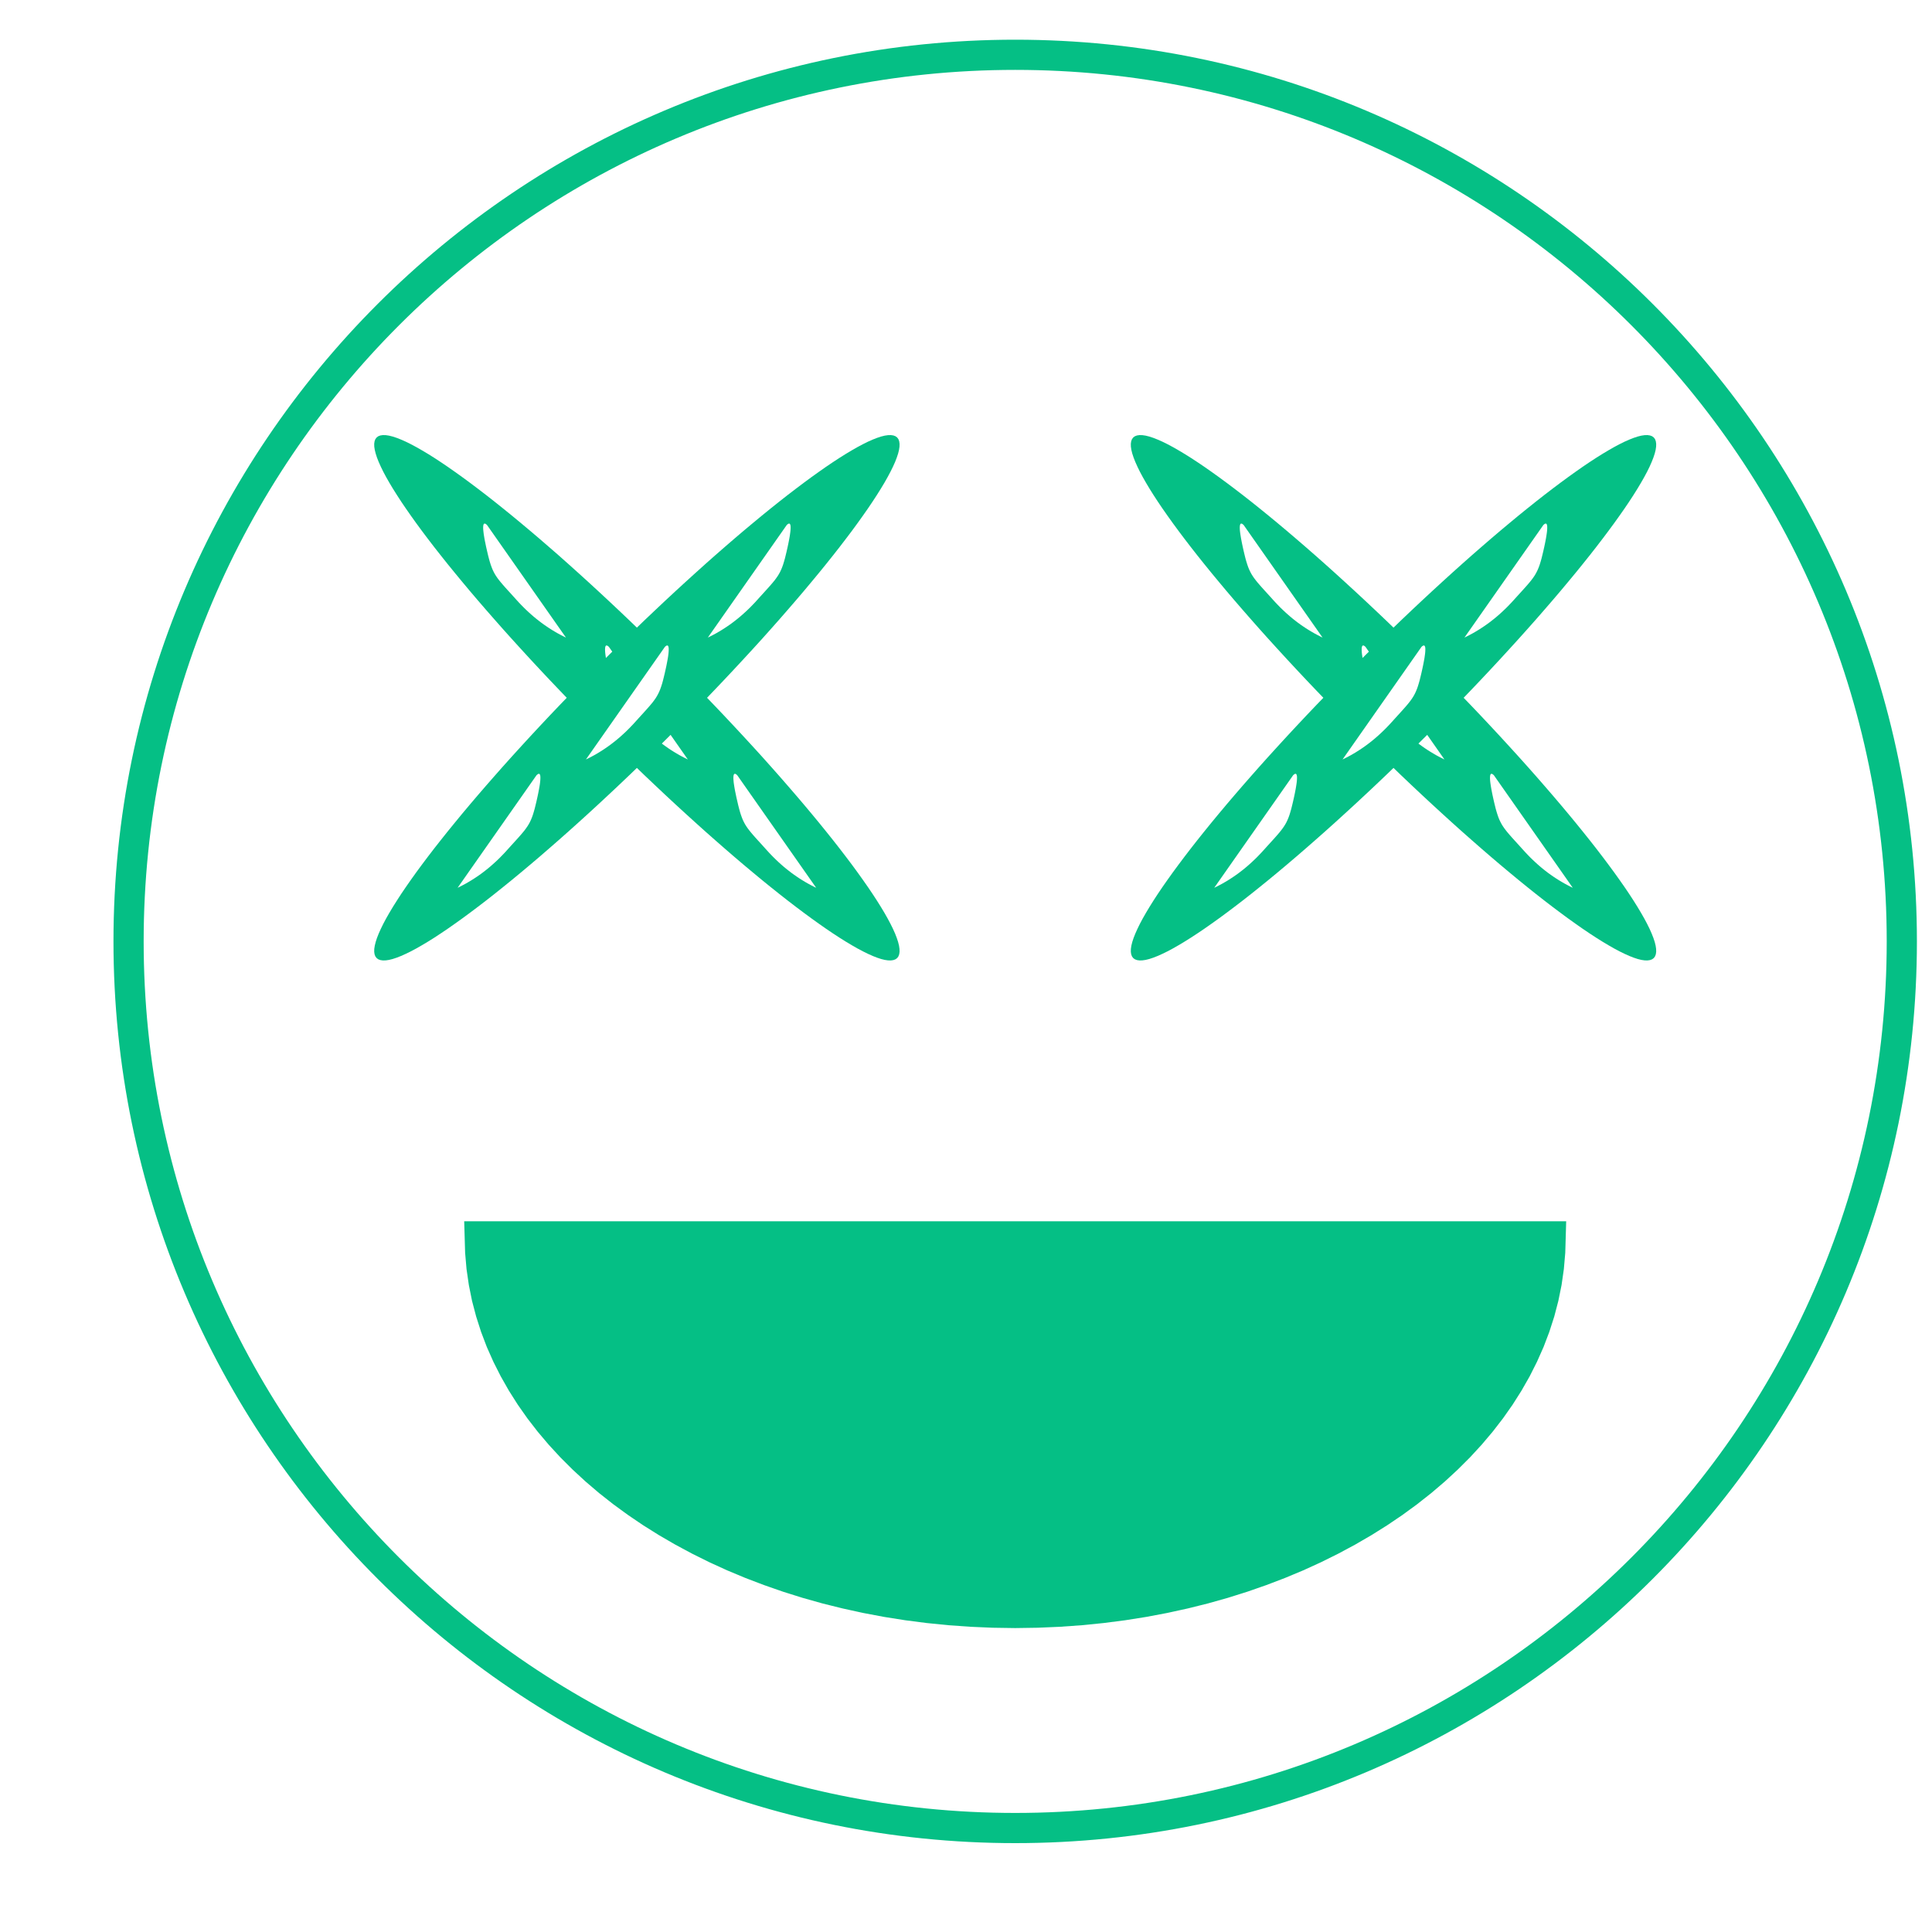 <?xml version="1.0" encoding="UTF-8" standalone="no"?>
<!DOCTYPE svg PUBLIC "-//W3C//DTD SVG 1.1//EN" "http://www.w3.org/Graphics/SVG/1.1/DTD/svg11.dtd">
<svg version="1.1" xmlns="http://www.w3.org/2000/svg" xmlns:xlink="http://www.w3.org/1999/xlink" preserveAspectRatio="xMidYMid meet" viewBox="0 0 640 640" width="40" height="40">
  <defs>
    <path d="M630 311.85C630 473.95 498.4 605.56 336.3 605.56C174.2 605.56 42.59 473.95 42.59 311.85C42.59 149.75 174.2 18.15 336.3 18.15C498.4 18.15 630 149.75 630 311.85Z" id="b1xDQRCEHg"></path>
    <path
      d="M547.28 144.51L547.84 144.92L548.25 145.48L548.51 146.17L548.63 147L548.61 147.95L548.45 149.04L548.15 150.25L547.71 151.58L547.14 153.03L546.45 154.59L545.62 156.27L544.67 158.05L543.59 159.94L542.4 161.93L541.09 164.02L539.66 166.21L538.12 168.49L536.46 170.86L534.7 173.32L532.83 175.86L530.86 178.48L528.79 181.18L526.62 183.95L524.35 186.79L521.99 189.7L519.53 192.67L516.99 195.71L514.36 198.8L511.64 201.95L508.85 205.15L505.97 208.4L503.01 211.7L499.98 215.03L496.88 218.41L493.71 221.82L490.47 225.27L487.17 228.74L484.85 231.15L487.17 233.55L490.47 237.02L493.71 240.47L496.88 243.88L499.98 247.26L503.01 250.59L505.97 253.89L508.85 257.14L511.64 260.34L514.36 263.49L516.99 266.58L519.53 269.61L521.99 272.59L524.35 275.5L526.62 278.34L528.79 281.11L530.86 283.81L532.83 286.43L534.7 288.97L536.46 291.43L538.12 293.8L539.66 296.08L541.09 298.27L542.4 300.36L543.59 302.35L544.67 304.24L545.62 306.02L546.45 307.7L547.14 309.26L547.71 310.71L548.15 312.04L548.45 313.25L548.61 314.34L548.63 315.29L548.51 316.12L548.25 316.81L547.84 317.37L547.28 317.78L546.59 318.04L545.76 318.16L544.81 318.14L543.72 317.98L542.51 317.68L541.18 317.24L539.73 316.67L538.17 315.97L536.49 315.15L534.71 314.2L532.82 313.12L530.83 311.93L528.74 310.62L526.55 309.19L524.27 307.65L521.9 305.99L519.44 304.23L516.9 302.36L514.28 300.39L511.58 298.32L508.81 296.15L505.97 293.88L503.06 291.52L500.09 289.06L497.05 286.52L493.96 283.89L490.81 281.17L487.61 278.37L484.36 275.5L481.06 272.54L477.73 269.51L474.35 266.41L470.94 263.24L467.49 260L464.02 256.7L461.62 254.38L459.21 256.7L455.74 260L452.29 263.24L448.88 266.41L445.5 269.51L442.17 272.54L438.87 275.5L435.62 278.37L432.42 281.17L429.27 283.89L426.18 286.52L423.15 289.06L420.17 291.52L417.26 293.88L414.42 296.15L411.65 298.32L408.95 300.39L406.33 302.36L403.79 304.23L401.33 305.99L398.96 307.65L396.68 309.19L394.49 310.62L392.4 311.93L390.41 313.12L388.52 314.2L386.74 315.15L385.06 315.97L383.5 316.67L382.05 317.24L380.72 317.68L379.51 317.98L378.42 318.14L377.47 318.16L376.64 318.04L375.95 317.78L375.39 317.37L374.98 316.81L374.72 316.12L374.6 315.29L374.62 314.34L374.78 313.25L375.08 312.04L375.52 310.71L376.09 309.26L376.79 307.7L377.61 306.02L378.56 304.24L379.64 302.35L380.83 300.36L382.14 298.27L383.57 296.08L385.11 293.8L386.77 291.43L388.53 288.97L390.4 286.43L392.37 283.81L394.44 281.11L396.61 278.34L398.88 275.5L401.24 272.59L403.7 269.61L406.24 266.58L408.87 263.49L411.59 260.34L414.39 257.14L417.26 253.89L420.22 250.59L423.25 247.26L426.35 243.88L429.52 240.47L432.76 237.02L436.06 233.55L438.38 231.15L436.06 228.74L432.76 225.27L429.52 221.82L426.35 218.41L423.25 215.03L420.22 211.7L417.26 208.4L414.39 205.15L411.59 201.95L408.87 198.8L406.24 195.71L403.7 192.67L401.24 189.7L398.88 186.79L396.61 183.95L394.44 181.18L392.37 178.48L390.4 175.86L388.53 173.32L386.77 170.86L385.11 168.49L383.57 166.21L382.14 164.02L380.83 161.93L379.64 159.94L378.56 158.05L377.61 156.27L376.79 154.59L376.09 153.03L375.52 151.58L375.08 150.25L374.78 149.04L374.62 147.95L374.6 147L374.72 146.17L374.98 145.48L375.39 144.92L375.95 144.51L376.64 144.25L377.47 144.13L378.42 144.15L379.51 144.31L380.72 144.61L382.05 145.05L383.5 145.62L385.06 146.31L386.74 147.14L388.52 148.09L390.41 149.17L392.4 150.36L394.49 151.67L396.68 153.1L398.96 154.64L401.33 156.3L403.79 158.06L406.33 159.93L408.95 161.9L411.65 163.97L414.42 166.14L417.26 168.41L420.17 170.77L423.15 173.23L426.18 175.77L429.27 178.4L432.42 181.12L435.62 183.91L438.87 186.79L442.17 189.75L445.5 192.78L448.88 195.88L452.29 199.05L455.74 202.29L459.21 205.59L461.62 207.91L464.02 205.59L467.49 202.29L470.94 199.05L474.35 195.88L477.73 192.78L481.06 189.75L484.36 186.79L487.61 183.91L490.81 181.12L493.96 178.4L497.05 175.77L500.09 173.23L503.06 170.77L505.97 168.41L508.81 166.14L511.58 163.97L514.28 161.9L516.9 159.93L519.44 158.06L521.9 156.3L524.27 154.64L526.55 153.1L528.74 151.67L530.83 150.36L532.82 149.17L534.71 148.09L536.49 147.14L538.17 146.31L539.73 145.62L541.18 145.05L542.51 144.61L543.72 144.31L544.81 144.15L545.76 144.13L546.59 144.25L547.28 144.51ZM493.79 256.49L493.7 256.67L493.64 256.92L493.6 257.23L493.58 257.61L493.59 258.06L493.62 258.57L493.68 259.15L493.77 259.8L493.88 260.51L494.01 261.29L494.17 262.14L494.35 263.05L494.56 264.03L494.88 265.47L495.19 266.76L495.48 267.93L495.78 268.98L496.08 269.93L496.38 270.79L496.71 271.59L497.07 272.34L497.45 273.05L497.88 273.74L498.35 274.42L498.88 275.12L499.46 275.84L500.12 276.61L500.85 277.44L501.66 278.34L502.56 279.33L503.56 280.43L504.66 281.65L505.44 282.5L506.22 283.32L507.01 284.13L507.82 284.91L508.63 285.67L509.45 286.41L510.28 287.13L511.12 287.83L511.97 288.5L512.83 289.16L513.7 289.79L514.58 290.4L515.47 290.99L516.37 291.56L517.28 292.11L518.2 292.64L519.12 293.14L520.06 293.63L521 294.09L494.86 256.8L494.62 256.59L494.4 256.43L494.21 256.35L494.05 256.33L493.91 256.37L493.79 256.49ZM428.83 256.43L428.61 256.59L428.37 256.8L402.23 294.09L403.17 293.63L404.11 293.14L405.04 292.64L405.95 292.11L406.86 291.56L407.76 290.99L408.65 290.4L409.53 289.79L410.4 289.16L411.26 288.5L412.11 287.83L412.95 287.13L413.78 286.41L414.6 285.67L415.41 284.91L416.22 284.13L417.01 283.32L417.79 282.5L418.57 281.65L419.67 280.43L420.67 279.33L421.57 278.34L422.38 277.44L423.11 276.61L423.77 275.84L424.35 275.12L424.88 274.42L425.35 273.74L425.78 273.05L426.17 272.34L426.52 271.59L426.85 270.79L427.16 269.93L427.45 268.98L427.75 267.93L428.04 266.76L428.35 265.47L428.67 264.03L428.88 263.05L429.06 262.14L429.22 261.29L429.35 260.51L429.46 259.8L429.55 259.15L429.61 258.57L429.64 258.06L429.65 257.61L429.64 257.23L429.59 256.92L429.53 256.67L429.44 256.49L429.32 256.37L429.18 256.33L429.02 256.35L428.83 256.43ZM470.32 246.65L471.19 247.28L472.07 247.89L472.96 248.48L473.86 249.05L474.77 249.6L475.68 250.13L476.61 250.63L477.55 251.12L478.49 251.58L472.78 243.43L469.88 246.31L470.32 246.65ZM471.34 213.92L471.12 214.07L470.88 214.29L444.74 251.58L445.68 251.12L446.62 250.63L447.55 250.13L448.46 249.6L449.37 249.05L450.27 248.48L451.16 247.89L452.04 247.28L452.91 246.65L453.77 245.99L454.62 245.32L455.46 244.62L456.29 243.9L457.11 243.16L457.92 242.4L458.73 241.61L459.52 240.81L460.31 239.98L461.08 239.14L462.18 237.92L463.18 236.82L464.08 235.83L464.89 234.93L465.62 234.1L466.28 233.33L466.86 232.61L467.39 231.91L467.86 231.23L468.29 230.54L468.68 229.82L469.03 229.08L469.36 228.28L469.67 227.41L469.96 226.47L470.26 225.42L470.55 224.25L470.86 222.96L471.18 221.52L471.39 220.54L471.57 219.63L471.73 218.78L471.87 218L471.97 217.29L472.06 216.64L472.12 216.06L472.15 215.55L472.16 215.1L472.15 214.72L472.11 214.4L472.04 214.16L471.95 213.98L471.83 213.86L471.69 213.82L471.53 213.84L471.34 213.92ZM451.28 213.98L451.19 214.16L451.13 214.4L451.08 214.72L451.07 215.1L451.08 215.55L451.11 216.06L451.17 216.64L451.26 217.29L451.36 217.96L453.45 215.88L453.45 215.87L452.35 214.29L452.11 214.07L451.89 213.92L451.7 213.84L451.54 213.82L451.4 213.86L451.28 213.98ZM410.9 173.6L410.81 173.78L410.75 174.03L410.71 174.34L410.69 174.72L410.7 175.17L410.73 175.68L410.79 176.26L410.88 176.91L410.99 177.62L411.12 178.4L411.28 179.25L411.46 180.16L411.67 181.14L411.99 182.58L412.3 183.87L412.59 185.04L412.89 186.09L413.19 187.04L413.49 187.9L413.82 188.7L414.18 189.45L414.56 190.16L414.99 190.85L415.46 191.53L415.99 192.23L416.57 192.95L417.23 193.72L417.96 194.55L418.77 195.45L419.67 196.44L420.67 197.54L421.77 198.76L422.55 199.61L423.33 200.43L424.12 201.24L424.93 202.02L425.74 202.78L426.56 203.52L427.39 204.24L428.23 204.94L429.08 205.61L429.94 206.27L430.81 206.9L431.69 207.51L432.58 208.1L433.48 208.67L434.39 209.22L435.31 209.75L436.23 210.25L437.17 210.74L438.11 211.2L411.97 173.91L411.73 173.7L411.51 173.54L411.32 173.46L411.16 173.44L411.02 173.48L410.9 173.6ZM511.72 173.54L511.5 173.7L511.26 173.91L485.12 211.2L486.06 210.74L487 210.25L487.93 209.75L488.84 209.22L489.75 208.67L490.65 208.1L491.54 207.51L492.42 206.9L493.29 206.27L494.15 205.61L495 204.94L495.84 204.24L496.67 203.52L497.49 202.78L498.3 202.02L499.11 201.24L499.9 200.43L500.68 199.61L501.46 198.76L502.56 197.54L503.56 196.44L504.46 195.45L505.27 194.55L506 193.72L506.66 192.95L507.24 192.23L507.77 191.53L508.24 190.85L508.67 190.16L509.05 189.45L509.41 188.7L509.74 187.9L510.05 187.04L510.34 186.09L510.64 185.04L510.93 183.87L511.24 182.58L511.56 181.14L511.77 180.16L511.95 179.25L512.11 178.4L512.24 177.62L512.35 176.91L512.44 176.26L512.5 175.68L512.53 175.17L512.54 174.72L512.53 174.34L512.48 174.03L512.42 173.78L512.33 173.6L512.21 173.48L512.07 173.44L511.91 173.46L511.72 173.54Z"
      id="e1R3yeYAyQ"></path>
    <path
      d="M296.64 144.51L297.2 144.92L297.61 145.48L297.87 146.17L297.99 147L297.97 147.95L297.81 149.04L297.51 150.25L297.07 151.58L296.51 153.03L295.81 154.59L294.98 156.27L294.03 158.05L292.96 159.94L291.76 161.93L290.45 164.02L289.02 166.21L287.48 168.49L285.82 170.86L284.06 173.32L282.2 175.86L280.22 178.48L278.15 181.18L275.98 183.95L273.71 186.79L271.35 189.7L268.89 192.67L266.35 195.71L263.72 198.8L261 201.95L258.21 205.15L255.33 208.4L252.38 211.7L249.35 215.03L246.24 218.41L243.07 221.82L239.83 225.27L236.53 228.74L234.22 231.15L236.53 233.55L239.83 237.02L243.07 240.47L246.24 243.88L249.35 247.26L252.38 250.59L255.33 253.89L258.21 257.14L261 260.34L263.72 263.49L266.35 266.58L268.89 269.61L271.35 272.59L273.71 275.5L275.98 278.34L278.15 281.11L280.22 283.81L282.2 286.43L284.06 288.97L285.82 291.43L287.48 293.8L289.02 296.08L290.45 298.27L291.76 300.36L292.96 302.35L294.03 304.24L294.98 306.02L295.81 307.7L296.51 309.26L297.07 310.71L297.51 312.04L297.81 313.25L297.97 314.34L297.99 315.29L297.87 316.12L297.61 316.81L297.2 317.37L296.64 317.78L295.95 318.04L295.13 318.16L294.17 318.14L293.08 317.98L291.87 317.68L290.54 317.24L289.09 316.67L287.53 315.97L285.86 315.15L284.07 314.2L282.18 313.12L280.19 311.93L278.1 310.62L275.91 309.19L273.63 307.65L271.26 305.99L268.8 304.23L266.26 302.36L263.64 300.39L260.94 298.32L258.17 296.15L255.33 293.88L252.42 291.52L249.45 289.06L246.41 286.52L243.32 283.89L240.17 281.17L236.97 278.37L233.72 275.5L230.43 272.54L227.09 269.51L223.71 266.41L220.3 263.24L216.86 260L213.38 256.7L210.98 254.38L208.57 256.7L205.1 260L201.65 263.24L198.24 266.41L194.87 269.51L191.53 272.54L188.23 275.5L184.99 278.37L181.78 281.17L178.64 283.89L175.54 286.52L172.51 289.06L169.53 291.52L166.62 293.88L163.78 296.15L161.01 298.32L158.31 300.39L155.69 302.36L153.15 304.23L150.69 305.99L148.32 307.65L146.04 309.19L143.86 310.62L141.77 311.93L139.77 313.12L137.88 314.2L136.1 315.15L134.42 315.97L132.86 316.67L131.41 317.24L130.08 317.68L128.87 317.98L127.79 318.14L126.83 318.16L126 318.04L125.31 317.78L124.76 317.37L124.34 316.81L124.08 316.12L123.96 315.29L123.98 314.34L124.15 313.25L124.45 312.04L124.88 310.71L125.45 309.26L126.15 307.7L126.97 306.02L127.92 304.24L129 302.35L130.19 300.36L131.51 298.27L132.93 296.08L134.48 293.8L136.13 291.43L137.89 288.97L139.76 286.43L141.73 283.81L143.8 281.11L145.98 278.34L148.24 275.5L150.61 272.59L153.06 269.61L155.6 266.58L158.23 263.49L160.95 260.34L163.75 257.14L166.62 253.89L169.58 250.59L172.61 247.26L175.71 243.88L178.88 240.47L182.12 237.02L185.43 233.55L187.74 231.15L185.43 228.74L182.12 225.27L178.88 221.82L175.71 218.41L172.61 215.03L169.58 211.7L166.62 208.4L163.75 205.15L160.95 201.95L158.23 198.8L155.6 195.71L153.06 192.67L150.61 189.7L148.24 186.79L145.98 183.95L143.8 181.18L141.73 178.48L139.76 175.86L137.89 173.32L136.13 170.86L134.48 168.49L132.93 166.21L131.51 164.02L130.19 161.93L129 159.94L127.92 158.05L126.97 156.27L126.15 154.59L125.45 153.03L124.88 151.58L124.45 150.25L124.15 149.04L123.98 147.95L123.96 147L124.08 146.17L124.34 145.48L124.76 144.92L125.31 144.51L126 144.25L126.83 144.13L127.79 144.15L128.87 144.31L130.08 144.61L131.41 145.05L132.86 145.62L134.42 146.31L136.1 147.14L137.88 148.09L139.77 149.17L141.77 150.36L143.86 151.67L146.04 153.1L148.32 154.64L150.69 156.3L153.15 158.06L155.69 159.93L158.31 161.9L161.01 163.97L163.78 166.14L166.62 168.41L169.53 170.77L172.51 173.23L175.54 175.77L178.64 178.4L181.78 181.12L184.99 183.91L188.23 186.79L191.53 189.75L194.87 192.78L198.24 195.88L201.65 199.05L205.1 202.29L208.57 205.59L210.98 207.91L213.38 205.59L216.86 202.29L220.3 199.05L223.71 195.88L227.09 192.78L230.43 189.75L233.72 186.79L236.97 183.91L240.17 181.12L243.32 178.4L246.41 175.77L249.45 173.23L252.42 170.77L255.33 168.41L258.17 166.14L260.94 163.97L263.64 161.9L266.26 159.93L268.8 158.06L271.26 156.3L273.63 154.64L275.91 153.1L278.1 151.67L280.19 150.36L282.18 149.17L284.07 148.09L285.86 147.14L287.53 146.31L289.09 145.62L290.54 145.05L291.87 144.61L293.08 144.31L294.17 144.15L295.13 144.13L295.95 144.25L296.64 144.51ZM243.15 256.49L243.06 256.67L243 256.92L242.96 257.23L242.94 257.61L242.95 258.06L242.99 258.57L243.04 259.15L243.13 259.8L243.24 260.51L243.37 261.29L243.53 262.14L243.72 263.05L243.92 264.03L244.25 265.47L244.55 266.76L244.85 267.93L245.14 268.98L245.44 269.93L245.75 270.79L246.07 271.59L246.43 272.34L246.81 273.05L247.24 273.74L247.71 274.42L248.24 275.12L248.83 275.84L249.48 276.61L250.21 277.44L251.02 278.34L251.93 279.33L252.92 280.43L254.02 281.65L254.8 282.5L255.58 283.32L256.38 284.13L257.18 284.91L257.99 285.67L258.81 286.41L259.64 287.13L260.49 287.83L261.34 288.5L262.2 289.16L263.07 289.79L263.95 290.4L264.83 290.99L265.73 291.56L266.64 292.11L267.56 292.64L268.48 293.14L269.42 293.63L270.37 294.09L244.22 256.8L243.98 256.59L243.76 256.43L243.57 256.35L243.41 256.33L243.27 256.37L243.15 256.49ZM178.19 256.43L177.97 256.59L177.73 256.8L151.59 294.09L152.53 293.63L153.47 293.14L154.4 292.64L155.31 292.11L156.22 291.56L157.12 290.99L158.01 290.4L158.89 289.79L159.76 289.16L160.62 288.5L161.47 287.83L162.31 287.13L163.14 286.41L163.96 285.67L164.78 284.91L165.58 284.13L166.37 283.32L167.16 282.5L167.93 281.65L169.03 280.43L170.03 279.33L170.93 278.34L171.74 277.44L172.47 276.61L173.13 275.84L173.72 275.12L174.24 274.42L174.71 273.74L175.14 273.05L175.53 272.34L175.88 271.59L176.21 270.79L176.52 269.93L176.81 268.98L177.11 267.93L177.4 266.76L177.71 265.47L178.03 264.03L178.24 263.05L178.42 262.14L178.58 261.29L178.72 260.51L178.83 259.8L178.91 259.15L178.97 258.57L179 258.06L179.01 257.61L179 257.23L178.96 256.92L178.89 256.67L178.8 256.49L178.69 256.37L178.55 256.33L178.38 256.35L178.19 256.43ZM219.69 246.65L220.56 247.28L221.43 247.89L222.32 248.48L223.22 249.05L224.13 249.6L225.05 250.13L225.97 250.63L226.91 251.12L227.85 251.58L222.14 243.43L219.25 246.31L219.69 246.65ZM220.7 213.92L220.49 214.07L220.25 214.29L194.1 251.58L195.05 251.12L195.98 250.63L196.91 250.13L197.83 249.6L198.73 249.05L199.63 248.48L200.52 247.89L201.4 247.28L202.27 246.65L203.13 245.99L203.98 245.32L204.82 244.62L205.65 243.9L206.47 243.16L207.29 242.4L208.09 241.61L208.88 240.81L209.67 239.98L210.44 239.14L211.54 237.92L212.54 236.82L213.44 235.83L214.25 234.93L214.98 234.1L215.64 233.33L216.23 232.61L216.75 231.91L217.23 231.23L217.65 230.54L218.04 229.82L218.39 229.08L218.72 228.28L219.03 227.41L219.33 226.47L219.62 225.42L219.91 224.25L220.22 222.96L220.54 221.52L220.75 220.54L220.93 219.63L221.09 218.78L221.23 218L221.34 217.29L221.42 216.64L221.48 216.06L221.51 215.55L221.52 215.1L221.51 214.72L221.47 214.4L221.4 214.16L221.31 213.98L221.2 213.86L221.06 213.82L220.89 213.84L220.7 213.92ZM200.64 213.98L200.55 214.16L200.49 214.4L200.45 214.72L200.43 215.1L200.44 215.55L200.47 216.06L200.53 216.64L200.62 217.29L200.72 217.96L202.81 215.88L202.82 215.87L201.71 214.29L201.47 214.07L201.25 213.92L201.06 213.84L200.9 213.82L200.76 213.86L200.64 213.98ZM160.26 173.6L160.17 173.78L160.11 174.03L160.07 174.34L160.05 174.72L160.06 175.17L160.1 175.68L160.16 176.26L160.24 176.91L160.35 177.62L160.48 178.4L160.64 179.25L160.83 180.16L161.03 181.14L161.36 182.58L161.66 183.87L161.96 185.04L162.25 186.09L162.55 187.04L162.86 187.9L163.18 188.7L163.54 189.45L163.92 190.16L164.35 190.85L164.82 191.53L165.35 192.23L165.94 192.95L166.59 193.72L167.32 194.55L168.13 195.45L169.04 196.44L170.03 197.54L171.13 198.76L171.91 199.61L172.69 200.43L173.49 201.24L174.29 202.02L175.1 202.78L175.92 203.52L176.75 204.24L177.6 204.94L178.45 205.61L179.31 206.27L180.18 206.9L181.06 207.51L181.94 208.1L182.84 208.67L183.75 209.22L184.67 209.75L185.59 210.25L186.53 210.74L187.48 211.2L161.33 173.91L161.09 173.7L160.87 173.54L160.68 173.46L160.52 173.44L160.38 173.48L160.26 173.6ZM261.08 173.54L260.86 173.7L260.62 173.91L234.48 211.2L235.42 210.74L236.36 210.25L237.29 209.75L238.2 209.22L239.11 208.67L240.01 208.1L240.9 207.51L241.78 206.9L242.65 206.27L243.51 205.61L244.36 204.94L245.2 204.24L246.03 203.52L246.85 202.78L247.67 202.02L248.47 201.24L249.26 200.43L250.05 199.61L250.82 198.76L251.92 197.54L252.92 196.44L253.82 195.45L254.63 194.55L255.36 193.72L256.02 192.95L256.61 192.23L257.13 191.53L257.6 190.85L258.03 190.16L258.42 189.45L258.77 188.7L259.1 187.9L259.41 187.04L259.7 186.09L260 185.04L260.29 183.87L260.6 182.58L260.92 181.14L261.13 180.16L261.31 179.25L261.47 178.4L261.61 177.62L261.71 176.91L261.8 176.26L261.86 175.68L261.89 175.17L261.9 174.72L261.89 174.34L261.85 174.03L261.78 173.78L261.69 173.6L261.58 173.48L261.43 173.44L261.27 173.46L261.08 173.54Z"
      id="ctGADlkFr"></path>
    <path d="" id="cwk4wBxYv"></path>
    <path
      d="M513.08 419.8L512.36 424.83L511.35 429.8L510.07 434.7L508.51 439.54L506.7 444.3L504.62 448.98L502.3 453.59L499.72 458.11L496.91 462.54L493.86 466.88L490.58 471.12L487.08 475.26L483.36 479.3L479.43 483.22L475.29 487.04L470.95 490.74L466.42 494.31L461.7 497.76L456.79 501.08L451.7 504.27L446.45 507.32L441.02 510.23L435.44 513L429.7 515.62L423.81 518.08L417.78 520.38L411.61 522.53L405.31 524.51L398.88 526.32L392.34 527.95L385.67 529.41L378.9 530.69L372.03 531.78L365.05 532.68L357.99 533.39L350.84 533.9L343.6 534.21L336.3 534.32L328.99 534.21L321.76 533.9L314.61 533.39L307.54 532.68L300.57 531.78L293.69 530.69L286.92 529.41L280.26 527.95L273.71 526.32L267.28 524.51L260.98 522.53L254.81 520.38L248.78 518.08L242.89 515.62L237.15 513L231.57 510.23L226.15 507.32L220.89 504.27L215.8 501.08L210.9 497.76L206.17 494.31L201.64 490.74L197.3 487.04L193.16 483.22L189.23 479.3L185.51 475.26L182.01 471.12L178.73 466.88L175.68 462.54L172.87 458.11L170.3 453.59L167.97 448.98L165.89 444.3L164.08 439.54L162.53 434.7L161.24 429.8L160.24 424.83L159.51 419.8L159.07 414.71L158.92 409.57L513.67 409.57L513.52 414.71L513.08 419.8Z"
      id="a4sZepLIjY"></path>
  </defs>
  <g>
    <g>
      <g>
        <use xlink:href="#b1xDQRCEHg" opacity="1" fill="#ffffff" fill-opacity="0"></use>
        <g>
          <use xlink:href="#b1xDQRCEHg" opacity="1" fill-opacity="0" stroke="#05bf85" stroke-width="10" stroke-opacity="1"></use>
        </g>
      </g>
      <g>
        <use xlink:href="#e1R3yeYAyQ" opacity="1" fill="#05bf85" fill-opacity="1"></use>
      </g>
      <g>
        <use xlink:href="#ctGADlkFr" opacity="1" fill="#05bf85" fill-opacity="1"></use>
      </g>
      <g>
        <g>
          <use xlink:href="#cwk4wBxYv" opacity="1" fill-opacity="0" stroke="#000000" stroke-width="1" stroke-opacity="1"></use>
        </g>
      </g>
      <g>
        <use xlink:href="#a4sZepLIjY" opacity="1" fill="#05bf85" fill-opacity="1"></use>
        <g>
          <use xlink:href="#a4sZepLIjY" opacity="1" fill-opacity="0" stroke="#05bf85" stroke-width="10" stroke-opacity="1"></use>
        </g>
      </g>
    </g>
  </g>
</svg>
